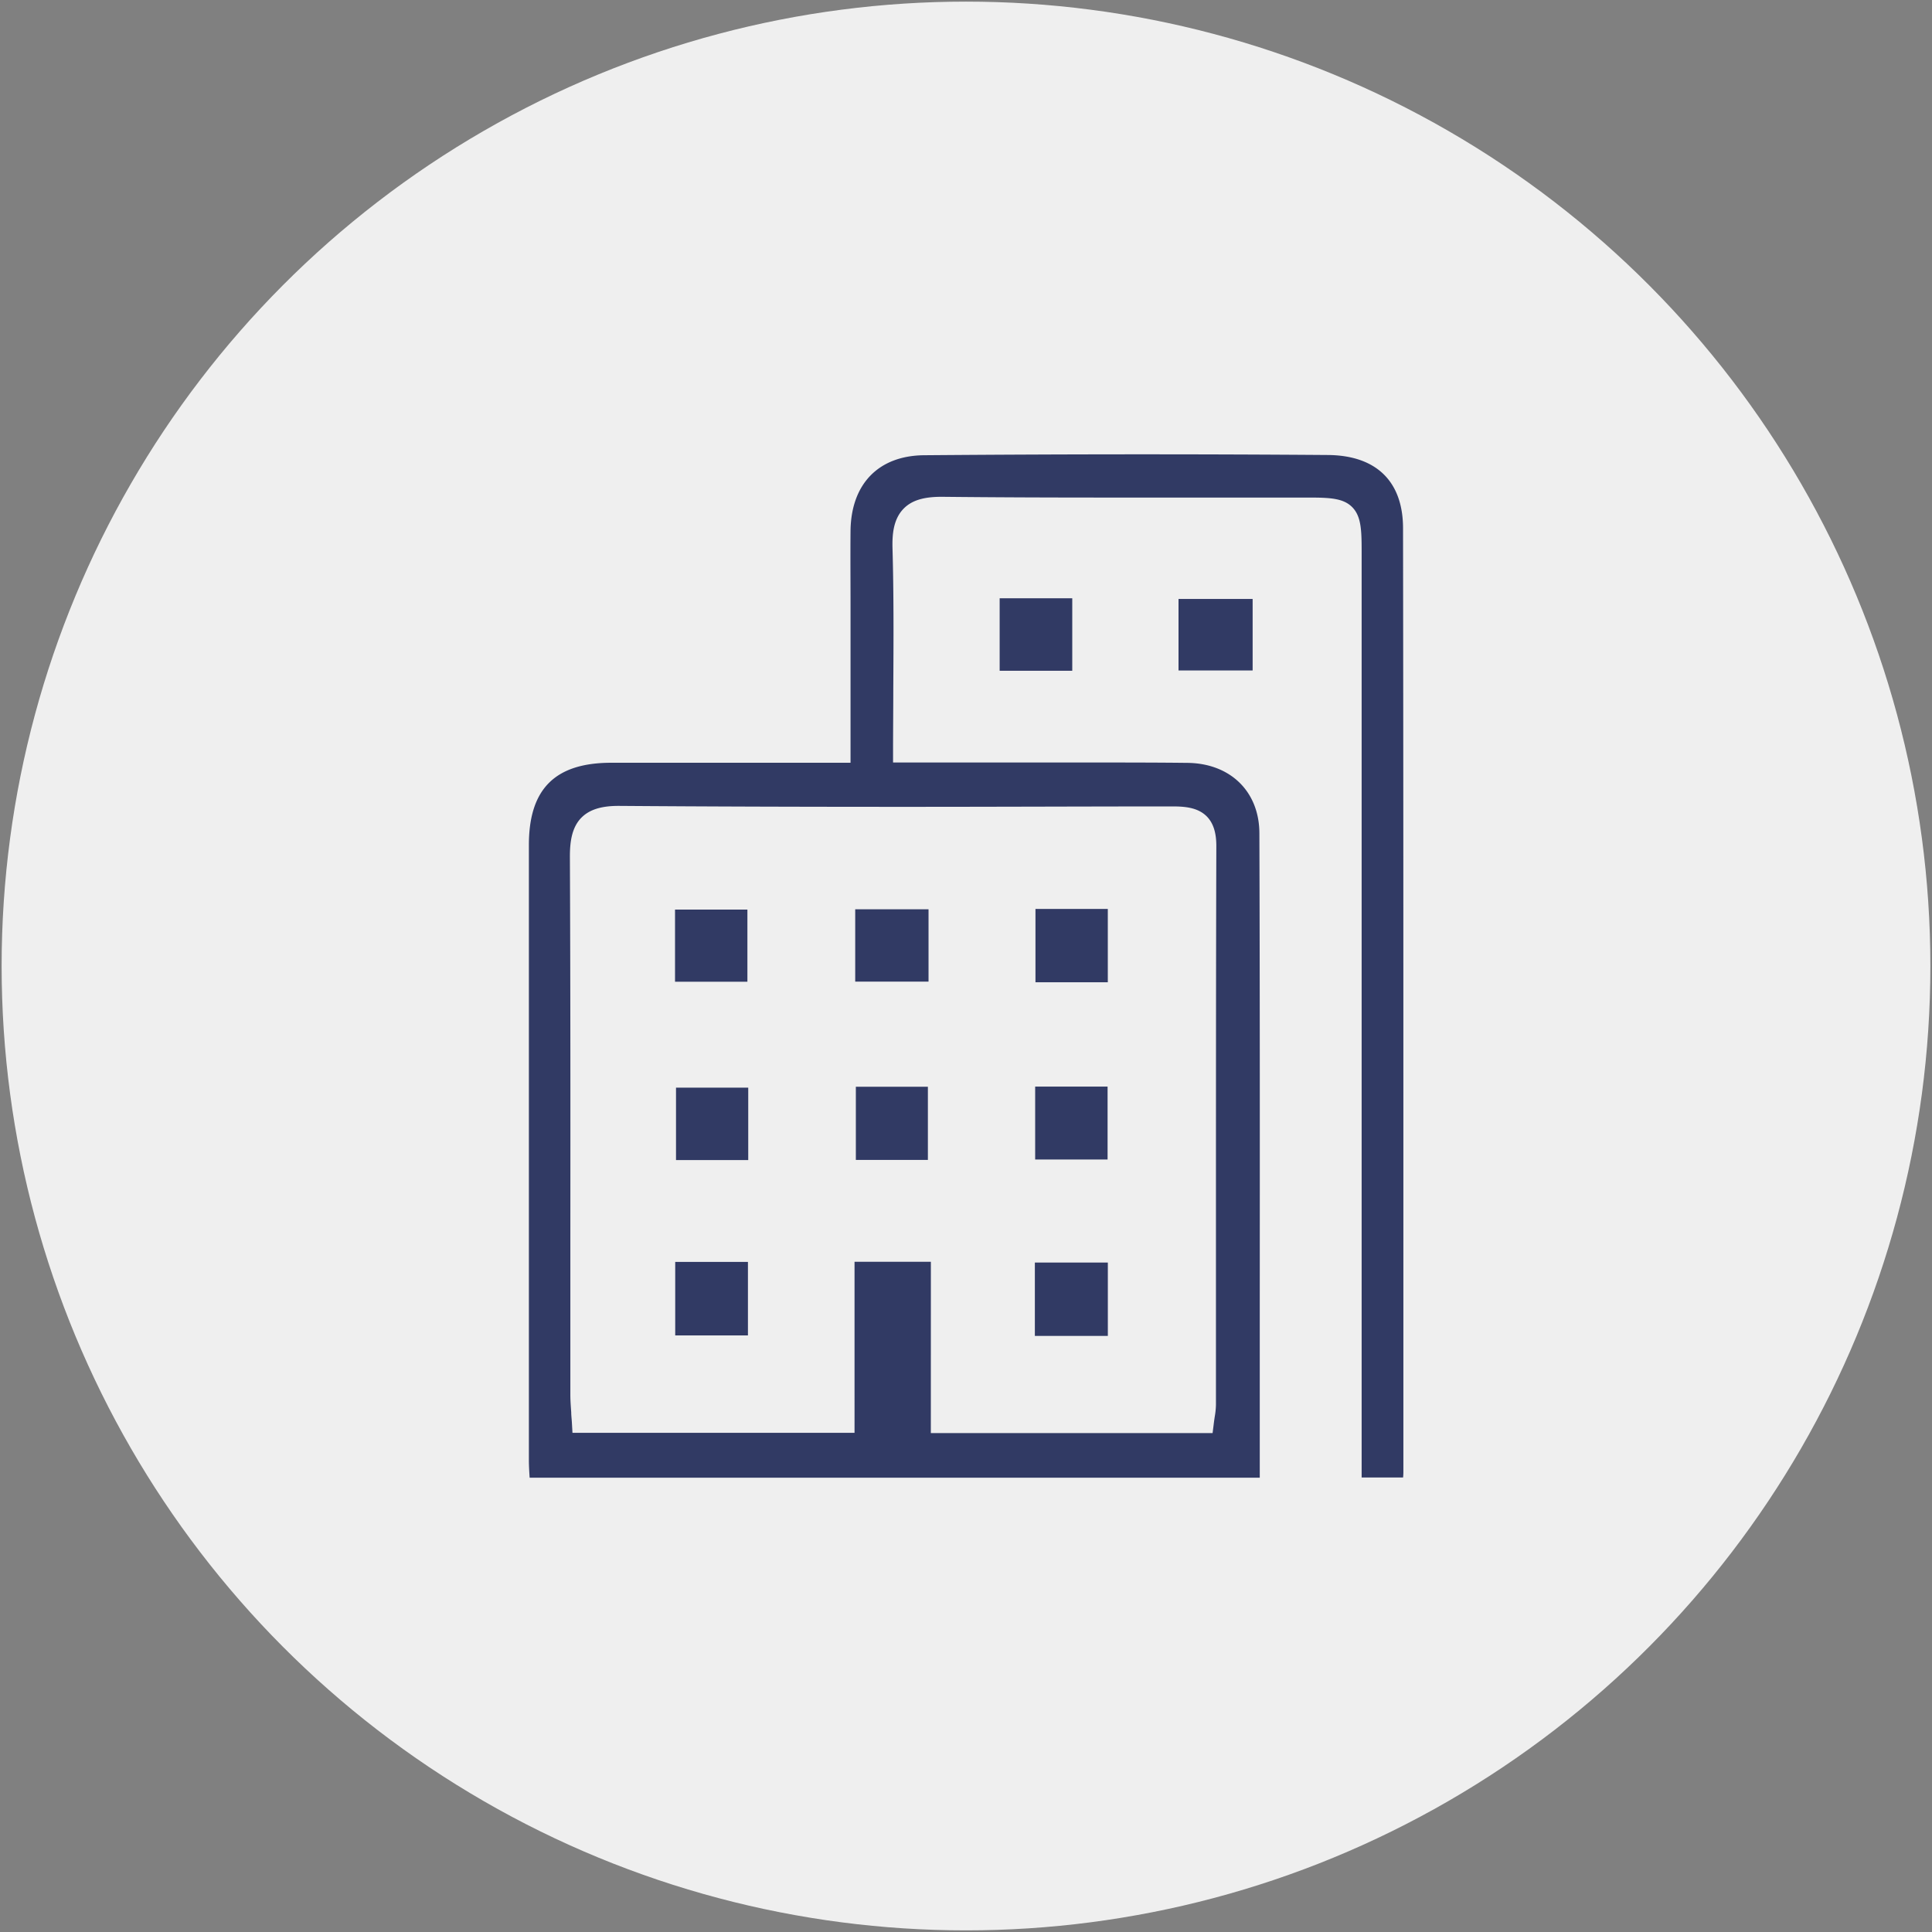 <svg id="Layer_1" data-name="Layer 1" xmlns="http://www.w3.org/2000/svg" viewBox="0 0 512 512"><rect x="0" y="0" width="512" height="512" fill="#808080" stroke="none"/><defs><style>.cls-1{fill:#efefef;}.cls-2{fill:#313a64;}</style></defs><title>set 1</title><circle class="cls-1" cx="256" cy="256" r="255.57"/><path class="cls-2" d="M140.36,391.61c-.1-1.55-.2-3.15-.2-4.69v-4.36c0-52,0-105.75,0-158.62,0-14.84,6.91-21.76,21.72-21.8,7.81,0,15.62,0,23.52,0h40V189.75c0-6.88,0-13.61,0-20.34,0-3.08,0-6.17,0-9.25,0-6.4-.06-13,0-19.52.16-12.43,7.46-19.91,19.54-20,19.53-.16,39-.24,57.88-.24,16.5,0,33,.06,49.08.18,12.83.1,19.9,7,19.92,19.38.1,68.05.09,137.25.09,204.17v46.05a13.52,13.52,0,0,1-.08,1.37H360.85v-55.2l0-190.14c0-5.72-.12-9.35-2.45-11.76s-5.9-2.59-11.52-2.59H344l-24.52,0-24.5,0c-18.11,0-32-.06-45.14-.2h-.4c-4.8,0-7.9,1-10,3.17-2.76,2.84-3,7-2.92,10.38.35,12.32.28,24.55.21,37.5,0,5.31-.06,10.8-.06,16.36v3h15.32l16.23,0h16.22c12.11,0,21.42,0,30.17.1,11.41.09,19.11,7.58,19.14,18.63.14,42.3.12,85.51.1,127.3q0,21.67,0,43.51Zm106.32-11.83h74.67l.33-2.63c.07-.61.16-1.16.23-1.66a20.56,20.56,0,0,0,.33-3.22q0-22,0-44c0-34.12,0-69.41.1-104.12,0-3.52-.82-6.07-2.55-7.81-2.42-2.42-6-2.63-9.1-2.63h-.14c-21.61,0-46.11.11-70.27.11-29,0-53.16-.08-76.16-.25h-.24c-4.57,0-7.68,1-9.77,3.09-2.74,2.75-3.1,6.91-3.08,10.62.15,33.86.14,68.3.12,101.6q0,20.37,0,40.73c0,1.53.11,3,.23,4.67,0,.81.11,1.67.17,2.6l.16,2.83h74.75V334.39h20.23Z"/><rect class="cls-2" x="264.92" y="158.55" width="19.24" height="19.21"/><rect class="cls-2" x="312.32" y="158.73" width="19.64" height="18.95"/><rect class="cls-2" x="178.89" y="241.05" width="19.18" height="19.12"/><rect class="cls-2" x="226.64" y="240.97" width="19.43" height="19.17"/><rect class="cls-2" x="274.41" y="240.88" width="19.17" height="19.43"/><rect class="cls-2" x="179.15" y="288.24" width="19.14" height="19.19"/><rect class="cls-2" x="226.81" y="288" width="19.09" height="19.39"/><rect class="cls-2" x="274.33" y="287.96" width="19.19" height="19.32"/><rect class="cls-2" x="178.94" y="334.42" width="19.27" height="19.48"/><rect class="cls-2" x="274.25" y="334.59" width="19.34" height="19.44"/></svg>